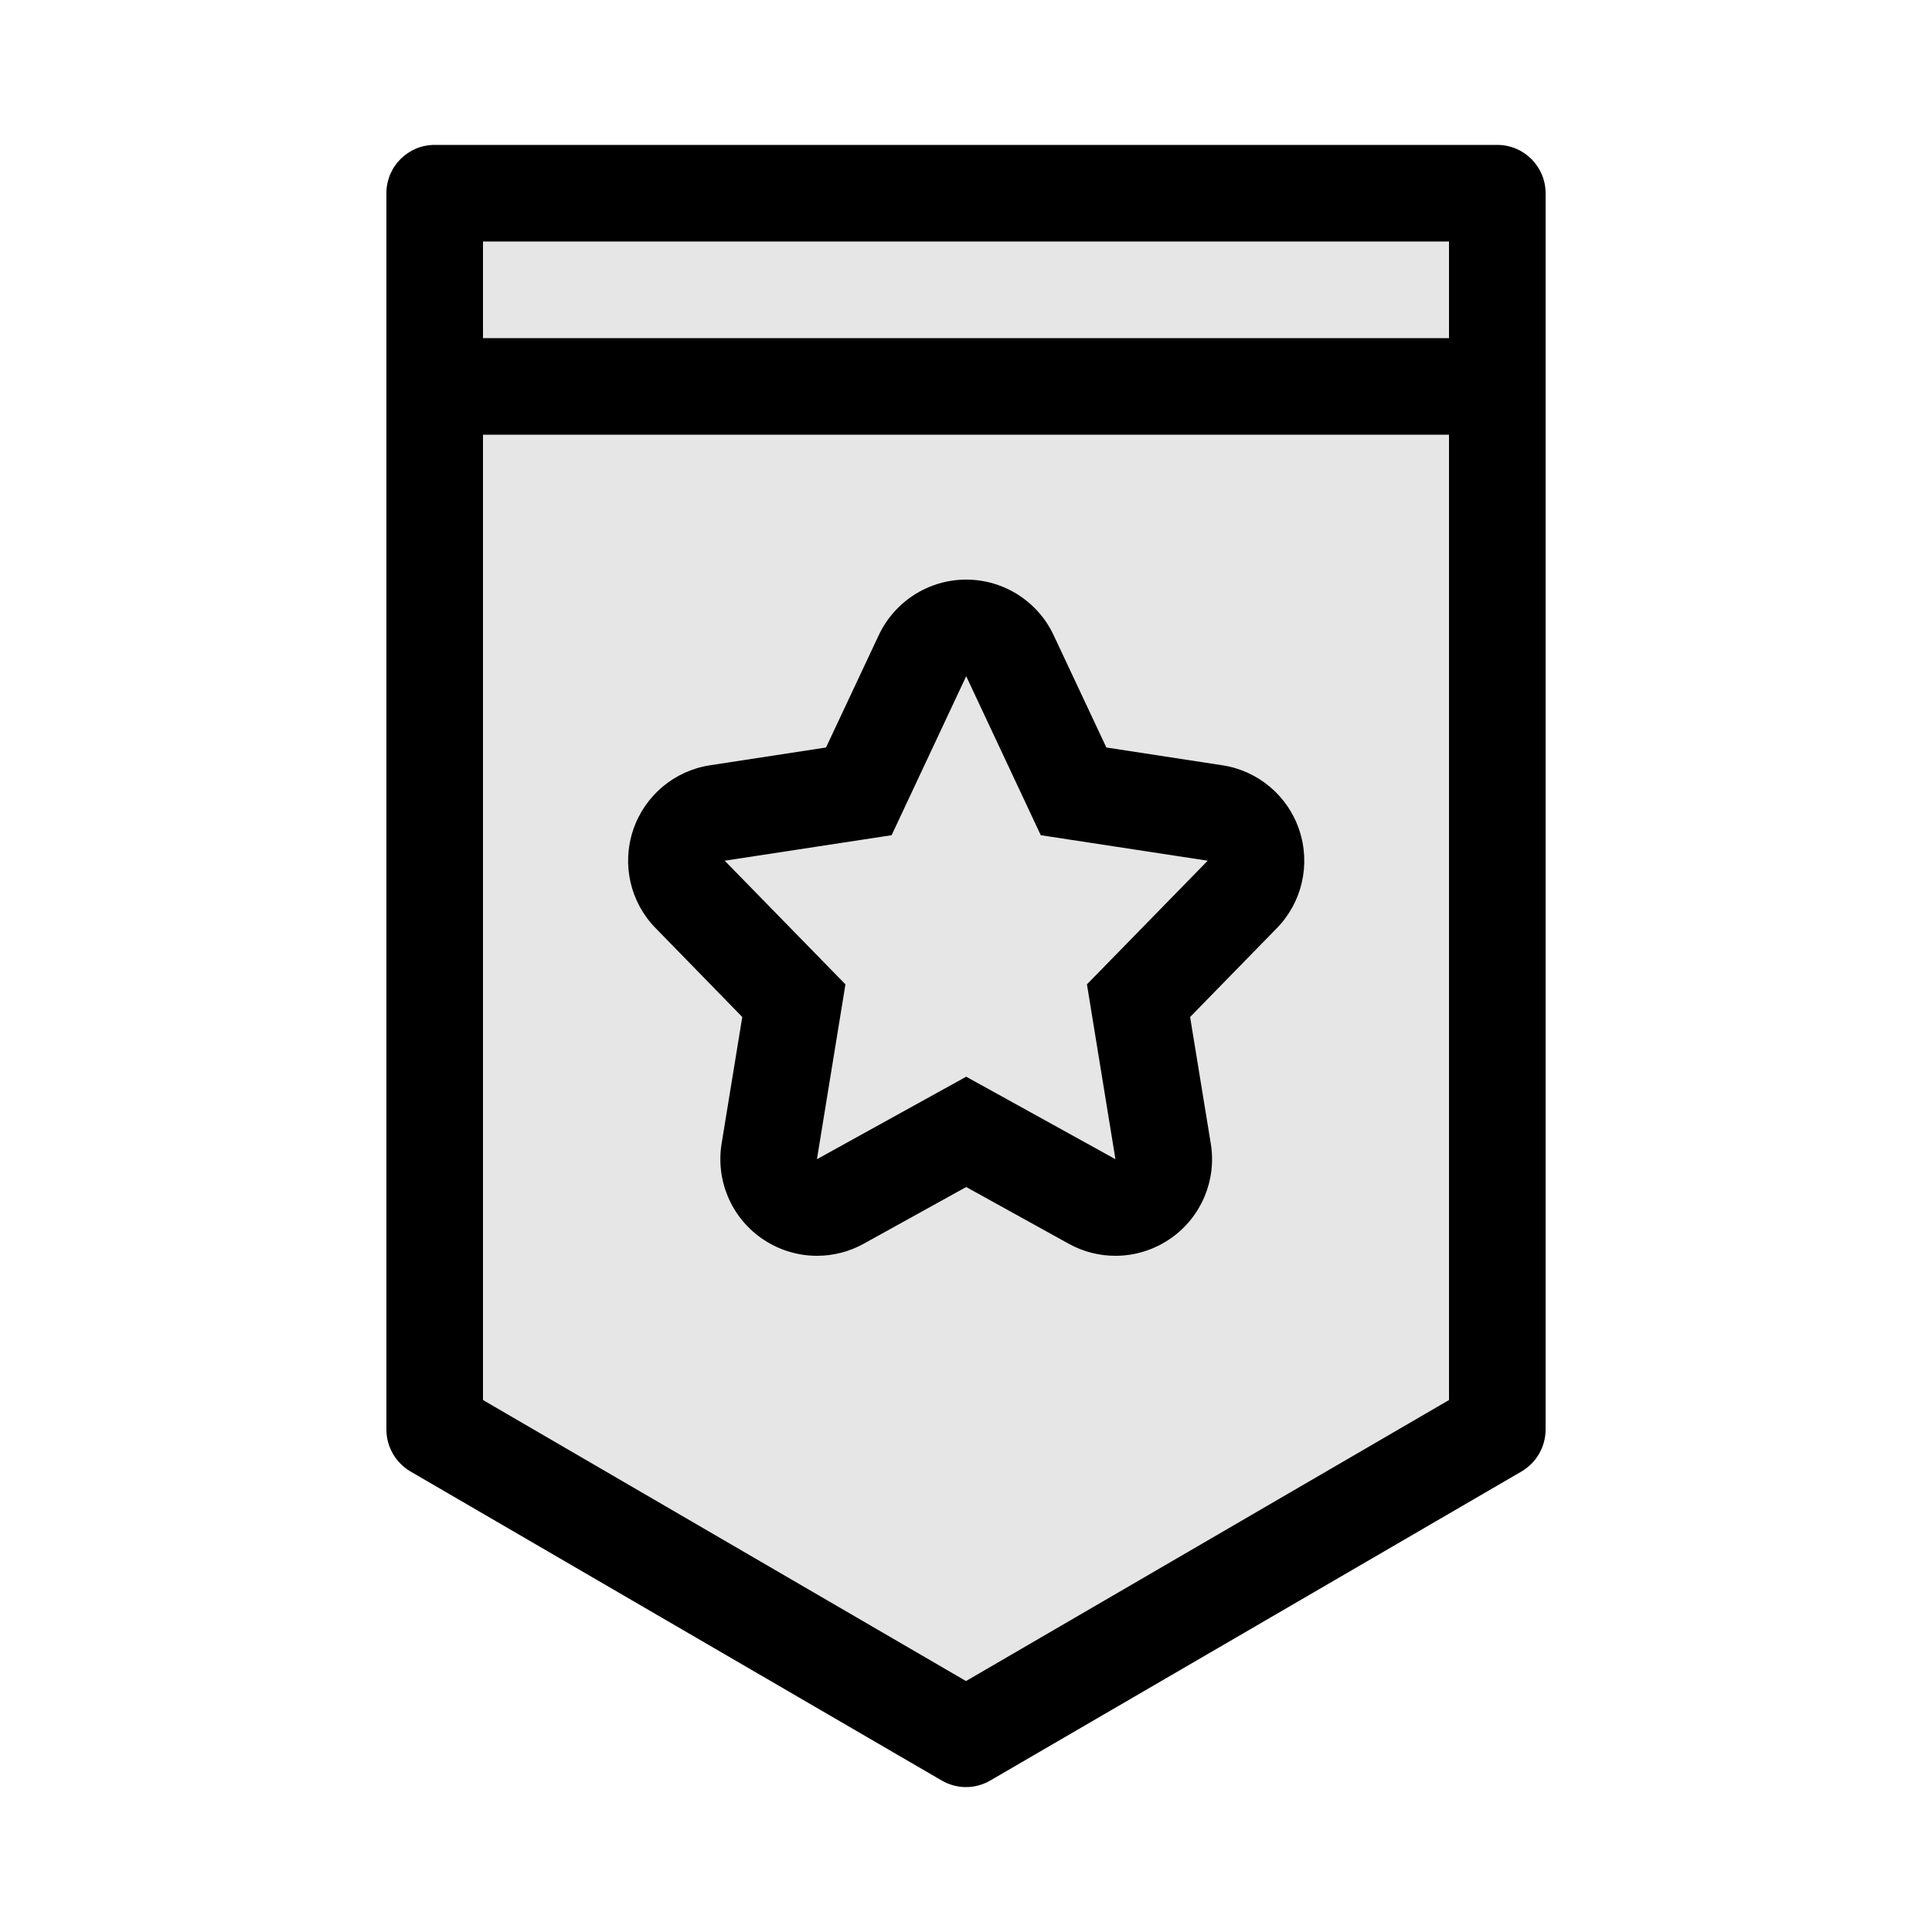 <svg width="20" height="20" viewBox="0 0 20 20" fill="none" xmlns="http://www.w3.org/2000/svg">
<g clip-path="url(#clip0_5_1718)">
<path opacity="0.1" d="M10 17.402L5 14.493V4.5H15V14.493L10 17.402Z" fill="black"/>
<path opacity="0.1" d="M5 3.5H15V2.5H5V3.5Z" fill="black"/>
<path fill-rule="evenodd" clip-rule="evenodd" d="M10.002 6C9.614 6 9.262 6.225 9.097 6.575L8.551 7.738L7.351 7.922C6.981 7.978 6.673 8.237 6.554 8.593C6.435 8.948 6.524 9.34 6.787 9.608L7.684 10.528L7.47 11.839C7.409 12.217 7.568 12.597 7.881 12.817C8.053 12.938 8.255 13 8.457 13C8.623 13 8.79 12.959 8.941 12.875L10.002 12.288L11.063 12.875C11.214 12.959 11.381 13 11.547 13C11.75 13 11.951 12.938 12.123 12.817C12.436 12.597 12.596 12.217 12.534 11.839L12.32 10.528L13.218 9.608C13.48 9.34 13.569 8.948 13.45 8.593C13.332 8.237 13.023 7.978 12.653 7.922L11.453 7.738L10.907 6.575C10.743 6.225 10.39 6 10.002 6ZM10.002 7L10.774 8.646L12.502 8.91L11.252 10.19L11.547 12L10.002 11.146L8.457 12L8.752 10.19L7.502 8.91L9.23 8.646L10.002 7Z" fill="black"/>
<path fill-rule="evenodd" clip-rule="evenodd" d="M10 17.402L5 14.493V4.5H15V14.493L10 17.402ZM5 3.5H15V2.5H5V3.5ZM15.499 1.5H4.5C4.224 1.5 4 1.723 4 2V14.798C4 14.977 4.095 15.142 4.25 15.233L9.749 18.432C9.827 18.477 9.913 18.5 10 18.5C10.087 18.5 10.173 18.477 10.251 18.432L15.75 15.233C15.905 15.142 16 14.977 16 14.798V2.001C16 1.724 15.776 1.5 15.499 1.5Z" fill="black"/>
</g>
<defs>
<clipPath id="clip0_5_1718">
<rect width="12" height="17" fill="white" transform="translate(4 1.5)"/>
</clipPath>
</defs>
</svg>
